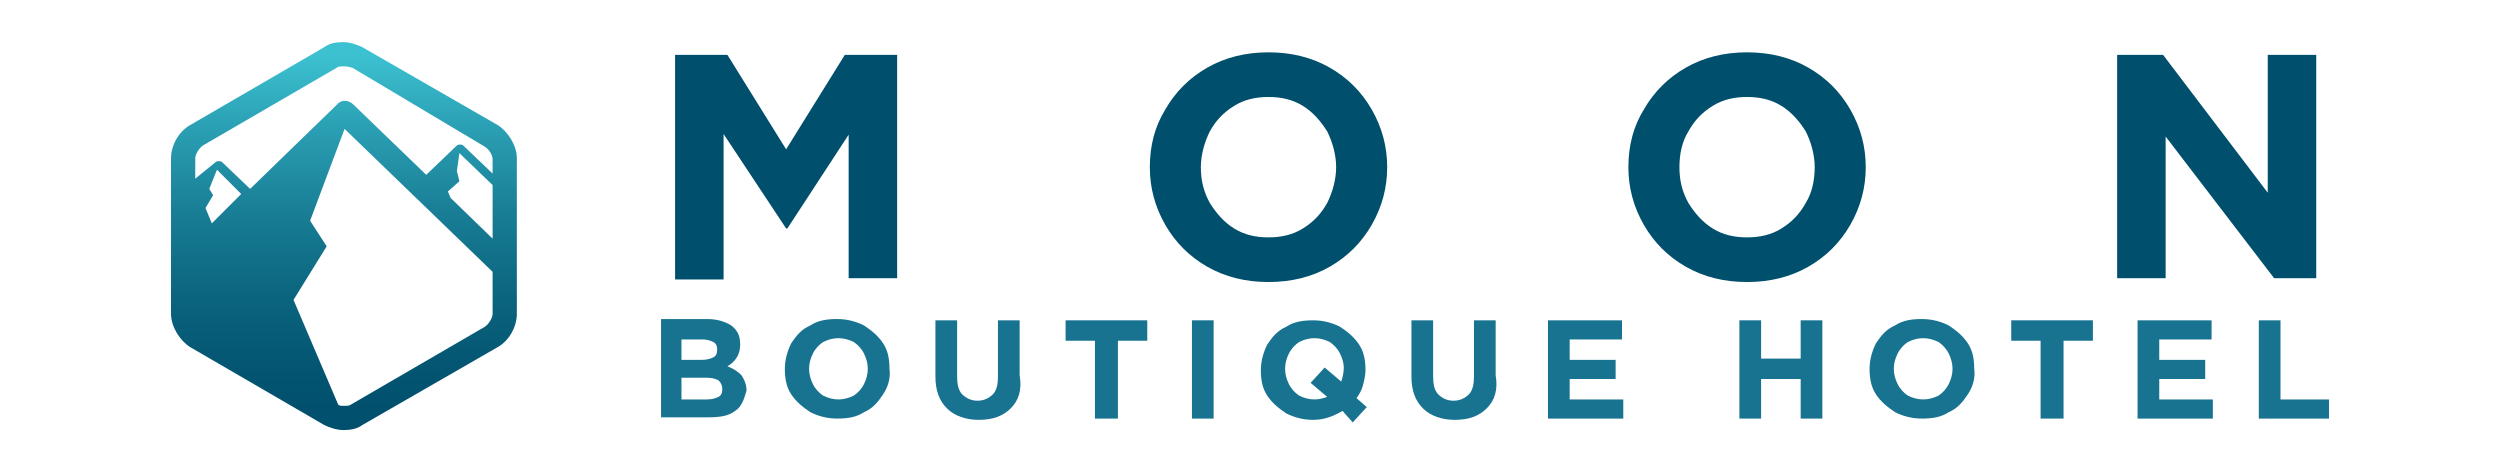 <?xml version="1.0" encoding="utf-8"?>
<!-- Generator: Adobe Illustrator 25.0.0, SVG Export Plug-In . SVG Version: 6.00 Build 0)  -->
<svg version="1.1" id="Layer_1" xmlns="http://www.w3.org/2000/svg" xmlns:xlink="http://www.w3.org/1999/xlink" x="0px" y="0px"
	 viewBox="0 0 195.9 37" style="enable-background:new 0 0 195.9 37;" xml:space="preserve">
<style type="text/css">
	.st0{fill:url(#SVGID_1_);}
	.st1{fill:#004F6C;}
	.st2{fill:#187390;}
</style>
<g>
	<linearGradient id="SVGID_1_" gradientUnits="userSpaceOnUse" x1="26.919" y1="4.378" x2="26.919" y2="34.002">
		<stop  offset="0" style="stop-color:#3CC1D1"/>
		<stop  offset="0.185" style="stop-color:#2BA0B4"/>
		<stop  offset="0.419" style="stop-color:#187D95"/>
		<stop  offset="0.639" style="stop-color:#0B647E"/>
		<stop  offset="0.839" style="stop-color:#035471"/>
		<stop  offset="1" style="stop-color:#004F6C"/>
	</linearGradient>
	<path class="st0" d="M39,9.8L28.4,3.7c-0.4-0.2-1-0.4-1.5-0.4c-0.6,0-1.1,0.1-1.5,0.4L14.9,9.8c-0.9,0.5-1.5,1.6-1.5,2.6v12.2
		c0,1,0.7,2.1,1.5,2.6l10.5,6.1c0.4,0.2,1,0.4,1.5,0.4c0.6,0,1.1-0.1,1.5-0.4L39,27.2c0.9-0.5,1.5-1.6,1.5-2.6V12.4
		C40.5,11.4,39.8,10.3,39,9.8z M16.6,17.5l-0.5-1.2l0.6-1l-0.3-0.5l0.6-1.5l1.9,1.9L16.6,17.5z M38.6,24.6c0,0.3-0.3,0.8-0.6,1
		l-10.5,6.1c-0.1,0.1-0.3,0.1-0.6,0.1c-0.2,0-0.3,0-0.4-0.1L23,23.5l2.6-4.2l-1.3-2l2.7-7.2l11.6,11.2V24.6z M38.6,18.7l-3.3-3.2
		l-0.2-0.5l0.9-0.8l-0.2-0.8l0.2-1.4l2.6,2.5V18.7z M38.6,13.6l-2.3-2.2c-0.1-0.1-0.4-0.1-0.5,0l-2.4,2.3l-5.7-5.5
		c-0.4-0.4-1-0.4-1.3,0l-6.8,6.6l-2.2-2.1c-0.1-0.1-0.4-0.1-0.5,0L15.3,14v-1.6c0-0.3,0.3-0.8,0.6-1l10.5-6.1
		c0.1-0.1,0.3-0.1,0.6-0.1c0.3,0,0.5,0.1,0.6,0.1L38,11.5c0.3,0.2,0.6,0.6,0.6,1V13.6z"/>
	<g>
		<g>
			<path class="st1" d="M66.6,10.4l-4.9,7.5h-0.1l-4.9-7.4v11.4h-3.8V4.3h4.1l4.6,7.4l4.6-7.4h4.1v17.5h-3.8V10.4z"/>
			<path class="st1" d="M107.5,17.6c-0.8,1.4-1.9,2.5-3.3,3.3c-1.4,0.8-3,1.2-4.8,1.2c-1.8,0-3.4-0.4-4.8-1.2
				c-1.4-0.8-2.5-1.9-3.3-3.3c-0.8-1.4-1.2-2.9-1.2-4.5v0c0-1.7,0.4-3.2,1.2-4.5c0.8-1.4,1.9-2.5,3.3-3.3c1.4-0.8,3-1.2,4.8-1.2
				s3.4,0.4,4.8,1.2c1.4,0.8,2.5,1.9,3.3,3.3c0.8,1.4,1.2,2.9,1.2,4.5v0C108.7,14.7,108.3,16.2,107.5,17.6z M104,10.3
				c-0.5-0.8-1.1-1.5-1.9-2c-0.8-0.5-1.7-0.7-2.7-0.7c-1,0-1.9,0.2-2.7,0.7c-0.8,0.5-1.4,1.1-1.9,2c-0.4,0.8-0.7,1.8-0.7,2.8v0
				c0,1,0.2,1.9,0.7,2.8c0.5,0.8,1.1,1.5,1.9,2c0.8,0.5,1.7,0.7,2.7,0.7s1.9-0.2,2.7-0.7c0.8-0.5,1.4-1.1,1.9-2
				c0.4-0.8,0.7-1.8,0.7-2.8v0C104.7,12.1,104.4,11.1,104,10.3z"/>
			<path class="st1" d="M145,17.6c-0.8,1.4-1.9,2.5-3.3,3.3c-1.4,0.8-3,1.2-4.8,1.2s-3.4-0.4-4.8-1.2c-1.4-0.8-2.5-1.9-3.3-3.3
				c-0.8-1.4-1.2-2.9-1.2-4.5v0c0-1.7,0.4-3.2,1.2-4.5c0.8-1.4,1.9-2.5,3.3-3.3c1.4-0.8,3-1.2,4.8-1.2c1.8,0,3.4,0.4,4.8,1.2
				c1.4,0.8,2.5,1.9,3.3,3.3c0.8,1.4,1.2,2.9,1.2,4.5v0C146.2,14.7,145.8,16.2,145,17.6z M141.5,10.3c-0.5-0.8-1.1-1.5-1.9-2
				c-0.8-0.5-1.7-0.7-2.7-0.7s-1.9,0.2-2.7,0.7c-0.8,0.5-1.4,1.1-1.9,2c-0.5,0.8-0.7,1.8-0.7,2.8v0c0,1,0.2,1.9,0.7,2.8
				c0.5,0.8,1.1,1.5,1.9,2c0.8,0.5,1.7,0.7,2.7,0.7c1,0,1.9-0.2,2.7-0.7c0.8-0.5,1.4-1.1,1.9-2c0.5-0.8,0.7-1.8,0.7-2.8v0
				C142.2,12.1,141.9,11.1,141.5,10.3z"/>
			<path class="st1" d="M169.7,10.7v11.1h-3.8V4.3h3.6l8.2,10.8V4.3h3.8v17.5h-3.3L169.7,10.7z"/>
		</g>
		<g>
			<path class="st2" d="M57.6,32.2c-0.5,0.4-1.2,0.5-2.1,0.5h-3.7v-7.7h3.6c0.8,0,1.4,0.2,1.9,0.5c0.5,0.4,0.7,0.8,0.7,1.5v0
				c0,0.7-0.3,1.3-1,1.7c0.5,0.2,0.8,0.4,1.1,0.7c0.2,0.3,0.4,0.7,0.4,1.2v0C58.3,31.3,58.1,31.9,57.6,32.2z M55.9,26.8
				c-0.2-0.1-0.5-0.2-0.8-0.2h-1.7v1.6H55c0.4,0,0.7-0.1,0.9-0.2s0.3-0.3,0.3-0.6v0C56.2,27.1,56.1,26.9,55.9,26.8z M56.3,29.8
				c-0.2-0.1-0.5-0.2-0.9-0.2h-2v1.7h2c0.4,0,0.7-0.1,0.9-0.2c0.2-0.1,0.3-0.3,0.3-0.6v0C56.6,30.2,56.5,30,56.3,29.8z"/>
			<path class="st2" d="M69.2,30.9c-0.4,0.6-0.8,1.1-1.5,1.4c-0.6,0.4-1.3,0.5-2.1,0.5s-1.5-0.2-2.1-0.5c-0.6-0.4-1.1-0.8-1.5-1.4
				c-0.4-0.6-0.5-1.3-0.5-2v0c0-0.7,0.2-1.4,0.5-2c0.4-0.6,0.8-1.1,1.5-1.4c0.6-0.4,1.3-0.5,2.1-0.5s1.5,0.2,2.1,0.5
				c0.6,0.4,1.1,0.8,1.5,1.4c0.4,0.6,0.5,1.3,0.5,2v0C69.8,29.6,69.6,30.3,69.2,30.9z M67.7,27.7c-0.2-0.4-0.5-0.7-0.8-0.9
				c-0.4-0.2-0.8-0.3-1.2-0.3s-0.8,0.1-1.2,0.3c-0.3,0.2-0.6,0.5-0.8,0.9c-0.2,0.4-0.3,0.8-0.3,1.2v0c0,0.4,0.1,0.8,0.3,1.2
				c0.2,0.4,0.5,0.7,0.8,0.9c0.4,0.2,0.8,0.3,1.2,0.3s0.8-0.1,1.2-0.3c0.3-0.2,0.6-0.5,0.8-0.9c0.2-0.4,0.3-0.8,0.3-1.2v0
				C68,28.5,67.9,28.1,67.7,27.7z"/>
			<path class="st2" d="M79.2,32c-0.6,0.6-1.4,0.9-2.5,0.9c-1,0-1.9-0.3-2.5-0.9c-0.6-0.6-0.9-1.4-0.9-2.5v-4.4H75v4.4
				c0,0.6,0.1,1.1,0.4,1.4c0.3,0.3,0.7,0.5,1.2,0.5c0.5,0,0.9-0.2,1.2-0.5c0.3-0.3,0.4-0.8,0.4-1.4v-4.4h1.7v4.3
				C80.1,30.6,79.8,31.4,79.2,32z"/>
			<path class="st2" d="M87.5,32.8h-1.7v-6.1h-2.3v-1.6h6.4v1.6h-2.3V32.8z"/>
			<path class="st2" d="M93.4,25.1h1.7v7.7h-1.7V25.1z"/>
			<path class="st2" d="M105.2,32.2c-0.7,0.4-1.4,0.7-2.3,0.7c-0.8,0-1.5-0.2-2.1-0.5c-0.6-0.4-1.1-0.8-1.5-1.4
				c-0.4-0.6-0.5-1.3-0.5-2v0c0-0.7,0.2-1.4,0.5-2c0.4-0.6,0.8-1.1,1.5-1.4c0.6-0.4,1.3-0.5,2.1-0.5s1.5,0.2,2.1,0.5
				c0.6,0.4,1.1,0.8,1.5,1.4c0.4,0.6,0.5,1.3,0.5,2v0c0,0.4-0.1,0.8-0.2,1.2s-0.3,0.7-0.5,1l0.8,0.7l-1.1,1.2L105.2,32.2z M105,27.7
				c-0.2-0.4-0.5-0.7-0.8-0.9c-0.4-0.2-0.8-0.3-1.2-0.3s-0.8,0.1-1.2,0.3c-0.3,0.2-0.6,0.5-0.8,0.9c-0.2,0.4-0.3,0.8-0.3,1.2v0
				c0,0.4,0.1,0.8,0.3,1.2c0.2,0.4,0.5,0.7,0.8,0.9c0.4,0.2,0.8,0.3,1.2,0.3c0.4,0,0.7-0.1,1-0.2l-1.3-1.1l1.1-1.2l1.3,1.1
				c0.1-0.3,0.2-0.7,0.2-1.1v0C105.3,28.5,105.2,28.1,105,27.7z"/>
			<path class="st2" d="M116.5,32c-0.6,0.6-1.4,0.9-2.5,0.9c-1,0-1.9-0.3-2.5-0.9c-0.6-0.6-0.9-1.4-0.9-2.5v-4.4h1.7v4.4
				c0,0.6,0.1,1.1,0.4,1.4c0.3,0.3,0.7,0.5,1.2,0.5c0.5,0,0.9-0.2,1.2-0.5c0.3-0.3,0.4-0.8,0.4-1.4v-4.4h1.7v4.3
				C117.4,30.6,117.1,31.4,116.5,32z"/>
			<path class="st2" d="M121.3,25.1h5.8v1.5H123v1.6h3.6v1.5H123v1.6h4.2v1.5h-5.9V25.1z"/>
			<path class="st2" d="M141.2,29.7H138v3.1h-1.7v-7.7h1.7v3h3.1v-3h1.7v7.7h-1.7V29.7z"/>
			<path class="st2" d="M154.2,30.9c-0.4,0.6-0.8,1.1-1.5,1.4c-0.6,0.4-1.3,0.5-2.1,0.5s-1.5-0.2-2.1-0.5c-0.6-0.4-1.1-0.8-1.5-1.4
				c-0.4-0.6-0.5-1.3-0.5-2v0c0-0.7,0.2-1.4,0.5-2c0.4-0.6,0.8-1.1,1.5-1.4c0.6-0.4,1.3-0.5,2.1-0.5s1.5,0.2,2.1,0.5
				c0.6,0.4,1.1,0.8,1.5,1.4c0.4,0.6,0.5,1.3,0.5,2v0C154.8,29.6,154.6,30.3,154.2,30.9z M152.7,27.7c-0.2-0.4-0.5-0.7-0.8-0.9
				c-0.4-0.2-0.8-0.3-1.2-0.3s-0.8,0.1-1.2,0.3c-0.3,0.2-0.6,0.5-0.8,0.9c-0.2,0.4-0.3,0.8-0.3,1.2v0c0,0.4,0.1,0.8,0.3,1.2
				c0.2,0.4,0.5,0.7,0.8,0.9c0.4,0.2,0.8,0.3,1.2,0.3s0.8-0.1,1.2-0.3c0.3-0.2,0.6-0.5,0.8-0.9c0.2-0.4,0.3-0.8,0.3-1.2v0
				C153,28.5,152.9,28.1,152.7,27.7z"/>
			<path class="st2" d="M161.6,32.8h-1.7v-6.1h-2.3v-1.6h6.4v1.6h-2.3V32.8z"/>
			<path class="st2" d="M167.5,25.1h5.8v1.5h-4.1v1.6h3.6v1.5h-3.6v1.6h4.2v1.5h-5.9V25.1z"/>
			<path class="st2" d="M177,25.1h1.7v6.2h3.8v1.5H177V25.1z"/>
		</g>
	</g>
</g>
</svg>
